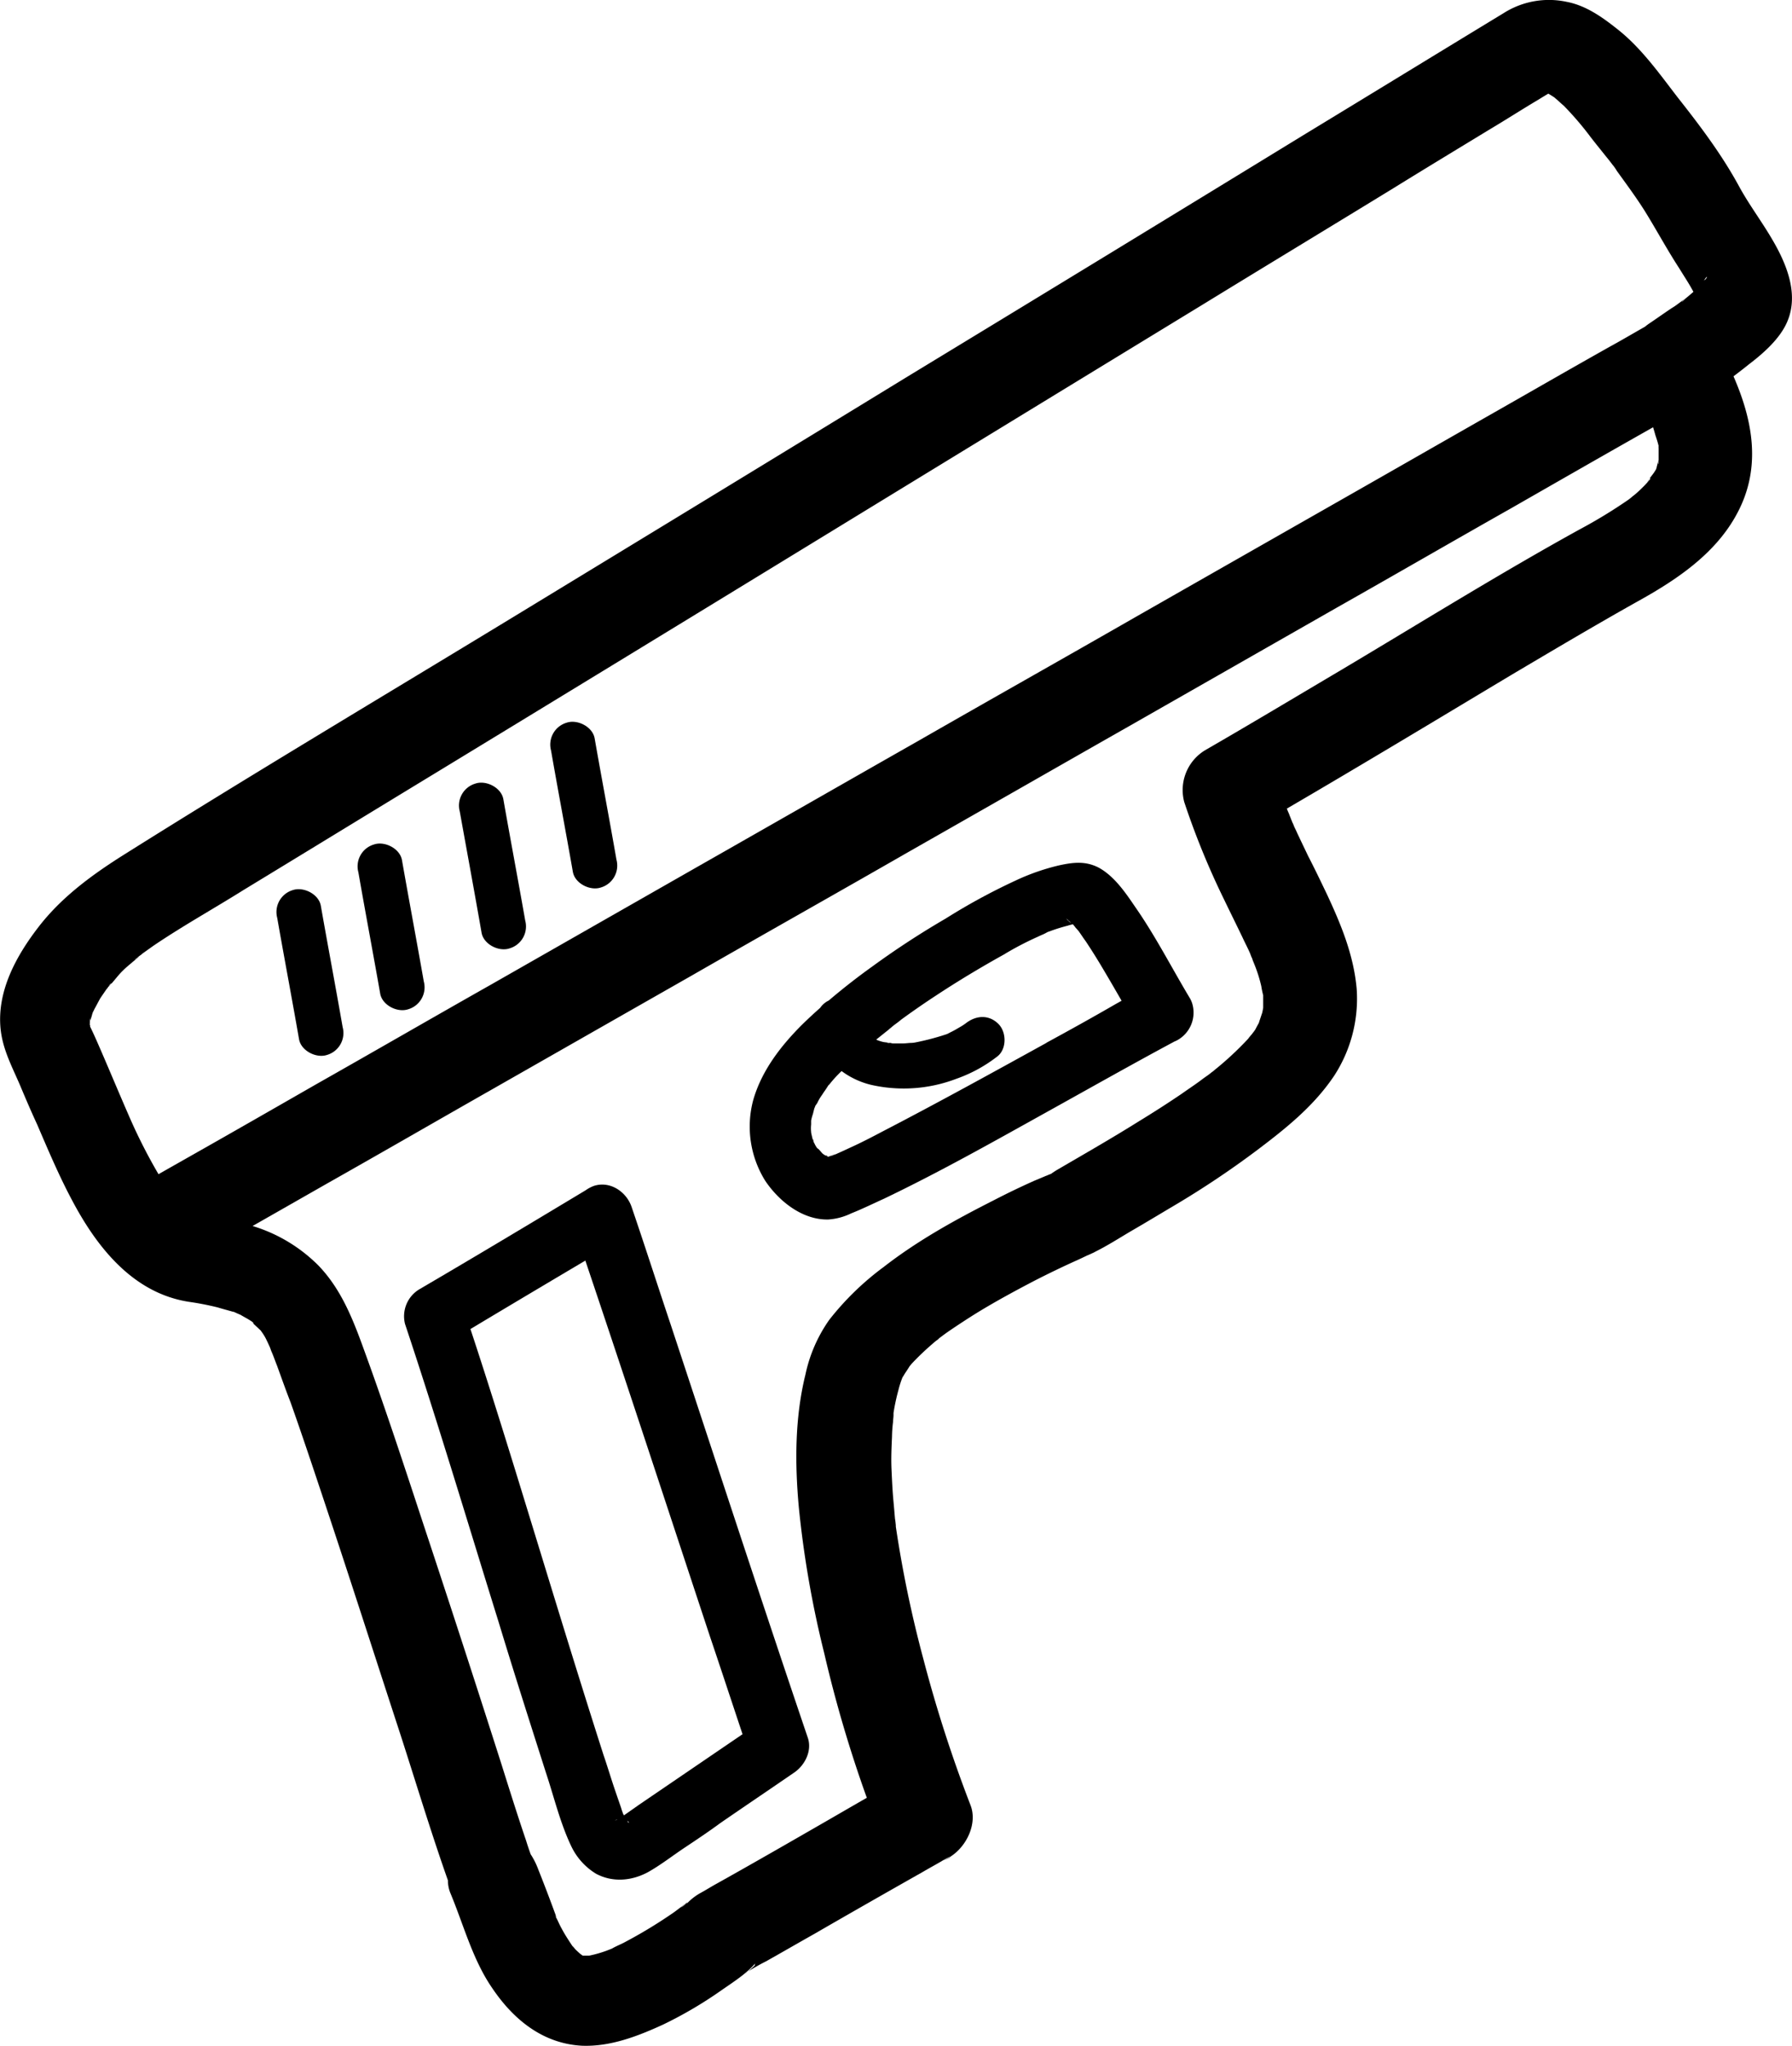 <svg id="Layer_1" data-name="Layer 1" xmlns="http://www.w3.org/2000/svg" viewBox="0 0 402.82 459.75"><path d="M207.16,443c-.64.47-.9.78,0,0Z" transform="translate(-39.01 0)"/><path d="M401.77,37.34l-.23-.3h0C401.84,37.43,402.28,38,401.77,37.34Z" transform="translate(-39.01 0)"/><path d="M95.16,296.76s0,0,0,0a5.25,5.25,0,0,0,.65.62C95.55,297.15,95.36,297,95.16,296.76Z" transform="translate(-39.01 0)"/><path d="M437.22,53.52C434.94,49.65,432.2,46,430,42c-3.88-7.18-8.78-13.67-13.91-20.17-4.21-5.47-8.32-11.29-13.79-15.5C399,3.72,395.39,1.21,391.17.41A19,19,0,0,0,376.93,3c-14.82,9-29.52,18-44.34,27q-44.44,27.2-89,54.26c-29.63,18.12-59.38,36.24-89,54.25-29.41,17.89-59.16,35.56-88.33,53.91-7,4.45-13.57,9.35-18.58,15.84s-9.35,14.36-8.55,22.8c.46,4.67,2.51,8.43,4.33,12.65,1.26,3,2.51,5.93,3.88,8.89,2.5,5.81,5,11.74,8,17.32,5.58,10.49,13.67,20.63,26.1,22.57a64.57,64.57,0,0,1,6.49,1.26c1.14.34,2.4.68,3.54,1l.11,0c.28.14,1.14.52,1.48.66.57.34,1,.57,1.6.91l.5.31-.39-.43c.14.16.3.31.44.47a2.91,2.91,0,0,1,.36.22c.44.29.59.63.24.36.6.57,1.22,1.13,1.83,1.72l.21.31a10.87,10.87,0,0,1,1.14,1.94c.2.4.4.84.6,1.28s.26.69.42,1.11c.46,1,.8,2.05,1.26,3.19,1,2.74,2,5.59,3.07,8.32,2.63,7.41,5.13,14.93,7.64,22.46,5.81,17.43,11.4,34.87,17.1,52.31,3.51,10.87,6.82,21.83,10.62,32.6a7.4,7.4,0,0,0,.55,2.85c3,7.18,5,15,9.46,21.43,4.78,7.06,11.39,12.42,20.17,12.87,6.38.23,12.54-2.16,18.24-4.78a92.55,92.55,0,0,0,13-7.64c2.74-1.9,5.61-3.72,7.64-6.05l-.12.47L207.16,443a7.91,7.91,0,0,1,.74-.5c1.14-.68,2.16-1.25,3.3-1.82,3.65-2.05,7.18-4.1,10.83-6.15,8.09-4.68,16.3-9.35,24.51-14,1.36-.8,2.85-1.6,4.21-2.4A2.29,2.29,0,0,0,251,418l-1,.26a7.12,7.12,0,0,0,1-.29c.31-.17.6-.34.94-.51s.59-.29.63-.25c3.72-2.3,6.2-7.48,4.61-11.6a304.59,304.59,0,0,1-10.6-32.83A265.17,265.17,0,0,1,240.38,343c0-.23,0-.31,0-.31-.06-.47-.09-1-.18-1.4-.11-1.25-.22-2.62-.34-3.87-.23-2.39-.34-4.9-.45-7.3s0-4.9.11-7.29a30.68,30.68,0,0,1,.23-3.31c0-.57.11-1,.11-1.59,0-.21,0-.34,0-.46a47.12,47.12,0,0,1,1.1-5.13,22.09,22.09,0,0,1,.91-2.85h0c.1-.17.19-.3.22-.34.46-.8.91-1.37,1.37-2.16,0,0,0,0,0,0l.46-.56a59.28,59.28,0,0,1,4.78-4.56,10.33,10.33,0,0,1,1.14-.91c.23-.21.24-.23.16-.18.87-.67,1.69-1.28,2.58-1.88,2-1.36,4.1-2.73,6.15-4,4.11-2.51,8.32-4.79,12.54-7q5-2.57,9.92-4.78c.73-.33,1.42-.66,2.12-1,.43-.18.85-.36,1.26-.56l.38-.16c.55-.24.28-.13-.23.08,3.18-1.53,6.15-3.49,9.12-5.21s6.15-3.65,9.23-5.47a204.44,204.44,0,0,0,18.58-12.43c6.49-4.9,12.76-9.91,17.32-16.75a31.73,31.73,0,0,0,5-19.49c-.69-7.64-3.54-14.48-6.73-21.31-1.37-2.85-2.73-5.7-4.21-8.55-.69-1.48-1.37-2.85-2.06-4.33-.34-.69-.57-1.26-.91-1.94-.23-.46-.34-.91-.57-1.26,0-.13-.19-.51-.33-.84,0,0,0,0,0-.07-.23-.45-.34-.91-.57-1.37-.11-.25-.21-.52-.31-.78,16.92-9.87,33.71-20,50.57-30.1,9.24-5.47,18.47-10.94,27.81-16.19,8.89-4.9,18-10.83,22.91-20.17C435,105,433,94.44,428.68,84.55c1.14-.86,2.28-1.73,3.41-2.65,3-2.28,6.27-5.13,8.09-8.43C443.83,66.86,440.75,59.45,437.22,53.52Zm-108,130.7c.28.64.12.32,0,0Zm93-121.35-.2.21C422.87,61.67,422.89,62.27,422.29,62.87ZM59.72,227.72c-.06.17-.1.3-.1.3A.93.93,0,0,1,59.72,227.72Zm-.67,2.47v0a1,1,0,0,0-.07-.15C59,230.11,59,230.15,59.05,230.19Zm.16.35v-.07c.11.19.15.21,0-.23s0-.58,0-.74c0-.34.11-.68.11-.91,0,.29,0,.52,0,.72l.56-1.89a4.23,4.23,0,0,0,.33-.65c.45-.8.91-1.71,1.36-2.51l1.37-2a2.48,2.48,0,0,0,.37-.47l-.14.13.17-.18c.06-.1.13-.2.17-.28.26-.39.59-.58.55-.45.88-1,1.7-2.11,2.64-3,.57-.57,1.26-1.14,1.94-1.71.23-.23.57-.45.8-.68s1.59-1.14.34-.34-.11,0,.11-.12c.35-.34.8-.57,1.14-.91l2.4-1.71C80,208.08,87,204.2,93.7,200c14.24-8.66,28.6-17.44,42.85-26.1q43.26-26.32,86.51-52.77,43.08-26.33,86.05-52.54C323.47,59.79,338,51,352.31,42.24,359.49,37.8,366.67,33.46,374,29c3.65-2.17,7.18-4.45,10.83-6.61.77-.48,1.47-.9,2.22-1.35.43.25.87.53,1.38.86l.16.15c.69.57,1.26,1.14,1.94,1.71a69.43,69.43,0,0,1,6,7c1.14,1.48,2.39,3,3.53,4.44.5.59,1,1.26,1.48,1.87a10.46,10.46,0,0,1,.92,1.33c2.16,3,4.33,5.92,6.27,9,2.62,4.22,5,8.66,7.75,12.88,1.08,1.77,2.23,3.47,3.19,5.29-.61.54-1.23,1.06-1.83,1.55-.22.23-1.36,1.36-.45.34s0,0-.23.11c-.8.57-1.48,1.14-2.28,1.6-1.71,1.14-3.31,2.28-5,3.42a13,13,0,0,0-1.12.83c-2.59,1.46-5.18,3-7.77,4.41-8.32,4.67-16.64,9.46-24.84,14.13-12.31,7-24.51,14-36.82,21-15,8.54-30,17.09-45,25.64-16.3,9.35-32.71,18.58-49,27.92-16.64,9.46-33.16,18.92-49.8,28.38l-46.16,26.33c-13.11,7.41-26.11,14.93-39.21,22.34-9.35,5.36-18.69,10.72-28.15,16.07q-3.69,2.09-7.37,4.18a120.59,120.59,0,0,1-6.43-12.61c-2.5-5.7-4.9-11.51-7.4-17.21C60.27,232.78,59.77,231.68,59.21,230.54Zm33.16,64.61c.43.16.68.27,0,0Zm101,132.42c-.71.75-2.38,1.77,0,0Zm48-117.09a.67.67,0,0,1,0-.19ZM409.64,108c-.1.14-.21.25-.31.37a.32.32,0,0,0,0,.09s0,0,0-.08c-.25.28-.51.56-.83.88-.69.68-1.37,1.37-2.17,2-.45.34-.8.68-1.25,1A112.9,112.9,0,0,1,394,119c-18.12,10-35.79,21-53.57,31.57-10.14,6-20.28,12.08-30.54,18a10.45,10.45,0,0,0-4.68,11.62,175.81,175.81,0,0,0,9,22c1.37,2.85,2.73,5.58,4.1,8.43.57,1.26,1.26,2.51,1.83,3.88.11.34.34.8.45,1.14l-.08-.14c.21.54.41,1,.65,1.62a32.78,32.78,0,0,1,1.37,4.44,18.56,18.56,0,0,0,.43,2.06c0,.12,0,.24,0,.34v1.94c0,.1,0,.3,0,.53-.07.38-.16.87-.2,1.06l-.69,2.05-.07.26c-.23.43-.52.93-.72,1.34s-.6.85-.89,1.26a11.05,11.05,0,0,0-.82,1,71.85,71.85,0,0,1-7.53,7,5.2,5.2,0,0,1-.57.46,4.18,4.18,0,0,0-.57.45c-.91.69.57-.45.57-.45-.68.57-1.36,1-2.16,1.59-1.48,1.14-3.08,2.17-4.68,3.31q-4.79,3.24-9.57,6.15c-6,3.76-12.19,7.3-18.24,10.83a17.21,17.21,0,0,0-1.54,1c-.3.11-.59.22-.85.34s-.34.11-.57.23l-2.39,1q-4.62,2.06-9.23,4.45c-8.55,4.33-17,9-24.62,14.93a63.09,63.09,0,0,0-12.2,11.85,33.18,33.18,0,0,0-5.36,12.31c-2.39,9.69-2.39,19.95-1.48,29.86a228.89,228.89,0,0,0,5.7,32.71,288,288,0,0,0,9.58,32.51c-2.92,1.67-5.83,3.36-8.67,5-8.32,4.79-16.64,9.58-25,14.25-1.25.68-2.5,1.48-3.76,2.16a12.62,12.62,0,0,0-3.05,2.39l.06-.24-.07.05.07-.05,0-.09-.17.2c-.9.65-1.79,1.34-2.68,2a106.58,106.58,0,0,1-10.83,6.61c-1,.57-2.16,1-3.19,1.6l-1.14.45a28.71,28.71,0,0,1-3,.92l-1,.22H170l-.53-.38c-.37-.33-.77-.68-1.18-1.1a6.14,6.14,0,0,0-.63-.71c-.85-1.29-1.7-2.57-2.45-4-.46-.8-.8-1.71-1.26-2.51a.14.14,0,0,0,0-.06c.08.12.08.05-.09-.51-1.25-3.42-2.51-6.72-3.87-10.14a17,17,0,0,0-1.7-3.38c-.35-1-.7-2-1-3-1.94-5.69-3.76-11.51-5.59-17.32q-7.86-24.62-16-49.24c-4.79-14.47-9.46-28.95-14.7-43.31-2.51-6.95-5.13-13.9-10.38-19.37a35.37,35.37,0,0,0-14.83-8.91l16.77-9.56c12.31-6.95,24.51-14,36.82-21,15-8.55,30-17.1,45-25.64,16.29-9.35,32.71-18.58,49-27.93,16.64-9.46,33.16-18.92,49.8-28.38l46.16-26.33c13.11-7.41,26.1-14.93,39.21-22.34,9.35-5.35,18.69-10.71,28.15-16.07L410.6,96c.18.57.35,1.15.52,1.77.14.43.52,1.52.72,2.4a2.86,2.86,0,0,0,0,.56v1.82c0,.1,0,.42,0,.76,0,.12-.08.28-.14.5-.12.45-.23.91-.34,1.37l-.11.31c-.08.12-.15.25-.24.37-.29.51-.82,1.12-1.22,1.7C410,107.34,410.12,107.52,409.64,108Zm2.19-4.51a1.66,1.66,0,0,1-.14.87A3.85,3.85,0,0,1,411.83,103.49Z" transform="translate(-39.01 0)"/><path d="M64,221a9.93,9.93,0,0,1-.72.73l0,.05A3.18,3.18,0,0,0,64,221Z" transform="translate(-39.01 0)"/><path d="M251,418c1.22-.38,1.69-.73,1.62-.79a8.4,8.4,0,0,1-1.57.76Z" transform="translate(-39.01 0)"/><path d="M401.54,37l-.22-.27C401.4,36.85,401.46,37,401.54,37Z" transform="translate(-39.01 0)"/><path d="M409.33,108.38h0a3.61,3.61,0,0,1,.45-.83A1.9,1.9,0,0,0,409.33,108.38Z" transform="translate(-39.01 0)"/><path d="M320.54,215.46c-.08-.22-.16-.43-.26-.66C319.68,213.41,320.3,215,320.54,215.46Z" transform="translate(-39.01 0)"/><path d="M193.51,427.46h0l.6-.44Z" transform="translate(-39.01 0)"/><path d="M59.3,229.31l0,.08C59.08,230.18,59.31,230.63,59.3,229.31Z" transform="translate(-39.01 0)"/><path d="M221.92,256.52l.05.11C221.77,255.59,221.61,256,221.92,256.52Z" transform="translate(-39.01 0)"/><path d="M286.09,195c-3-1.6-5.82-1.26-9-.57a49.52,49.52,0,0,0-9.8,3.42,139.16,139.16,0,0,0-15.73,8.55,190.73,190.73,0,0,0-16.41,10.71q-5.08,3.63-9.85,7.69a4.9,4.9,0,0,0-1.93,1.65c-1.38,1.22-2.74,2.48-4.06,3.77-4.79,4.78-9.12,10.37-11,17a23,23,0,0,0,2.74,18.12c3.08,4.56,8.32,8.78,14.13,8.66a13.77,13.77,0,0,0,5.13-1.36c2.51-1,4.9-2.17,7.41-3.31,12.54-6,24.73-12.88,36.82-19.6,9.46-5.25,18.92-10.6,28.49-15.73h0a5.4,5.4,0,0,0,.9-.45,7.08,7.08,0,0,0,3.06-8.13,5.54,5.54,0,0,0-.55-1.21c-4.1-6.84-7.75-14-12.31-20.52C292,200.55,289.51,196.91,286.09,195Zm-4.17,12.43-.24,0-.11,0Zm-2.73-.61c-.14,0-.14,0,.17.15a3.73,3.73,0,0,1,.41.39,3.94,3.94,0,0,1-1.09-1A6.28,6.28,0,0,0,279.19,206.79Zm-56.82,41.52-.2.42A.93.93,0,0,1,222.37,248.31Zm.8,10.26-.06-.12C223.33,258.76,223.5,259,223.17,258.57Zm51.06-24.28c-12.19,6.72-24.39,13.45-36.7,19.83-2.39,1.26-4.78,2.51-7.29,3.65-1,.46-1.94.91-3,1.37-.46.23-.8.34-1.26.57a4.34,4.34,0,0,0-.5.2h0l.64-.32c1.36-.57.45-.22.11-.11l-1,.38-.11,0,.05,0-.07,0-.25-.13a.48.48,0,0,1-.19-.1,2.43,2.43,0,0,1-.36-.2,3.18,3.18,0,0,1-.38-.27l-.07-.07c-.35-.34-.69-.91-1.14-1.14a.37.37,0,0,1,.11.1s-.07-.08-.11-.1a5.85,5.85,0,0,1-.75-1.37c0,.11,0,.21.06.34l-.34-1c-.11-.46-.23-.92-.34-1.49h0v-.1a8.14,8.14,0,0,1,0-1.71v-.86a10.19,10.19,0,0,1,.34-1.31c.07-.14.24-.95.41-1.53l.16-.29a2.74,2.74,0,0,1,.46-.8,10.54,10.54,0,0,1,1.14-1.93c.34-.57.79-1.14,1.14-1.71.05-.08.1-.16.14-.24s.25-.27.31-.33a28.39,28.39,0,0,1,2.75-3,18.41,18.41,0,0,0,6.6,3.09A33.17,33.17,0,0,0,254,242.38a32.51,32.51,0,0,0,9.34-5.13c2-1.71,1.94-5.47,0-7.29-2.16-2.05-5-1.82-7.29,0-.12.08-.23.17-.34.23-.46.34-.92.57-1.49.91s-1,.57-1.48.8l-.68.34c-.69.34,1.14-.46.11,0a56.8,56.8,0,0,1-7.52,2s-.06,0,0,0a6.31,6.31,0,0,1-.76.08c-.57,0-1.25.12-1.94.12H240a1.86,1.86,0,0,1-.8-.12h-.33c-.45-.11-1-.13-1.38-.22a9.15,9.15,0,0,1-1.53-.51h0c.14.05.24.09.17.05l-.15-.07,2.77-2.21c.22-.23.57-.46.79-.68.69-.57,1.37-1,2.06-1.6,2.5-1.82,5.13-3.65,7.75-5.36,5-3.3,10.14-6.38,15.27-9.23a69.44,69.44,0,0,1,7.64-4c.68-.34,1.36-.57,1.93-.91.16-.08.21-.11.2-.12.19-.07.38-.15.6-.22a38.77,38.77,0,0,1,4-1.25c.37-.13.78-.22,1.19-.32.2.23.39.47.58.71s.53.59.74.86c.57.8,1,1.48,1.59,2.28,1.14,1.71,2.28,3.53,3.31,5.24,1.6,2.67,3.18,5.4,4.73,8.09l-1.43.8C284.61,228.59,279.48,231.44,274.23,234.29Zm-35.39.11h-.17C238.24,234.33,238.54,234.35,238.84,234.4Zm.15,0a.73.73,0,0,1,.25.09A1.45,1.45,0,0,0,239,234.43Z" transform="translate(-39.01 0)"/><path d="M281.53,209.33c-.23-.23-.46-.57-.69-.8l0-.06C280.61,208.26,280.68,208.36,281.53,209.33Z" transform="translate(-39.01 0)"/><path d="M238.79,231.44c.34-.23,1.25-1,0,0Z" transform="translate(-39.01 0)"/><path d="M224.67,259.68l.19.1.14,0,.13,0C224.67,259.54,224.55,259.59,224.67,259.68Z" transform="translate(-39.01 0)"/><path d="M181,271.22c-1.14-3.42-4.79-5.93-8.43-4.79a7.85,7.85,0,0,0-1.91,1c-12.43,7.47-24.87,14.93-37.42,22.27a7.06,7.06,0,0,0-3.19,7.75c7.41,22.23,14.14,44.8,21.09,67.14,3.42,11.28,7,22.45,10.6,33.73,1.82,5.47,3.19,11.29,5.7,16.53A14.52,14.52,0,0,0,173,421c3.76,2,8,1.6,11.63-.34,2.85-1.59,5.47-3.65,8.2-5.47s5.48-3.65,8.1-5.58c5.47-3.77,11.05-7.53,16.52-11.29,2.4-1.59,4.11-4.78,3.19-7.75-10.48-30.89-20.63-62-30.88-93C186.81,288.77,184,280,181,271.22Zm-3.1,137.51h0c-.23.1-.23.11-.12.08C177.44,409,176.79,409.2,177.9,408.73Zm1.22-1.14.13.26-.07-.09Zm1,1.77-.17-.12h0l.18.12,0-.06h0l0-.05-.09-.18a1.06,1.06,0,0,1,.33.42h0C180.34,409.57,180.25,409.54,180.15,409.36Zm25.78-19.7-23.22,15.82-3.42,2.4h0l-.18-.33c-.13-.39-.29-.77-.39-1.16-.45-1.36-.91-2.62-1.37-4-.91-2.63-1.71-5.36-2.62-8-6.84-21.32-13.33-42.86-19.94-64.29-3.26-10.55-6.53-21-10-31.49q12.89-7.72,25.83-15.38c9.48,28.13,18.73,56.41,28.06,84.6C201.12,375.13,203.5,382.39,205.93,389.66Z" transform="translate(-39.01 0)"/><path d="M180.14,409.35h0l.18.12h0Z" transform="translate(-39.01 0)"/><path d="M106.23,233.49c.46,2.62,3.88,4.33,6.27,3.54a5.13,5.13,0,0,0,3.53-6.27c-1.59-9.12-3.3-18.13-4.9-27.24-.45-2.62-3.87-4.33-6.27-3.54a5.14,5.14,0,0,0-3.53,6.27C102.93,215.37,104.64,224.37,106.23,233.49Z" transform="translate(-39.01 0)"/><path d="M124.47,223.23c.45,2.63,3.87,4.34,6.27,3.54a5.13,5.13,0,0,0,3.53-6.27c-1.6-9.12-3.3-18.12-4.9-27.24-.46-2.62-3.88-4.33-6.27-3.53a5.12,5.12,0,0,0-3.53,6.26C121.16,205.11,122.87,214.12,124.47,223.23Z" transform="translate(-39.01 0)"/><path d="M147.26,209.56c.46,2.62,3.88,4.33,6.27,3.53a5.13,5.13,0,0,0,3.54-6.27c-1.6-9.12-3.31-18.12-4.91-27.24-.45-2.62-3.87-4.33-6.26-3.53a5.13,5.13,0,0,0-3.54,6.27C144,191.44,145.67,200.44,147.26,209.56Z" transform="translate(-39.01 0)"/><path d="M167.78,195.88c.46,2.62,3.87,4.33,6.27,3.53a5.13,5.13,0,0,0,3.53-6.27c-1.59-9.11-3.3-18.12-4.9-27.24-.46-2.62-3.87-4.33-6.27-3.53a5.13,5.13,0,0,0-3.53,6.27C164.47,177.76,166.18,186.76,167.78,195.88Z" transform="translate(-39.01 0)"/></svg>
